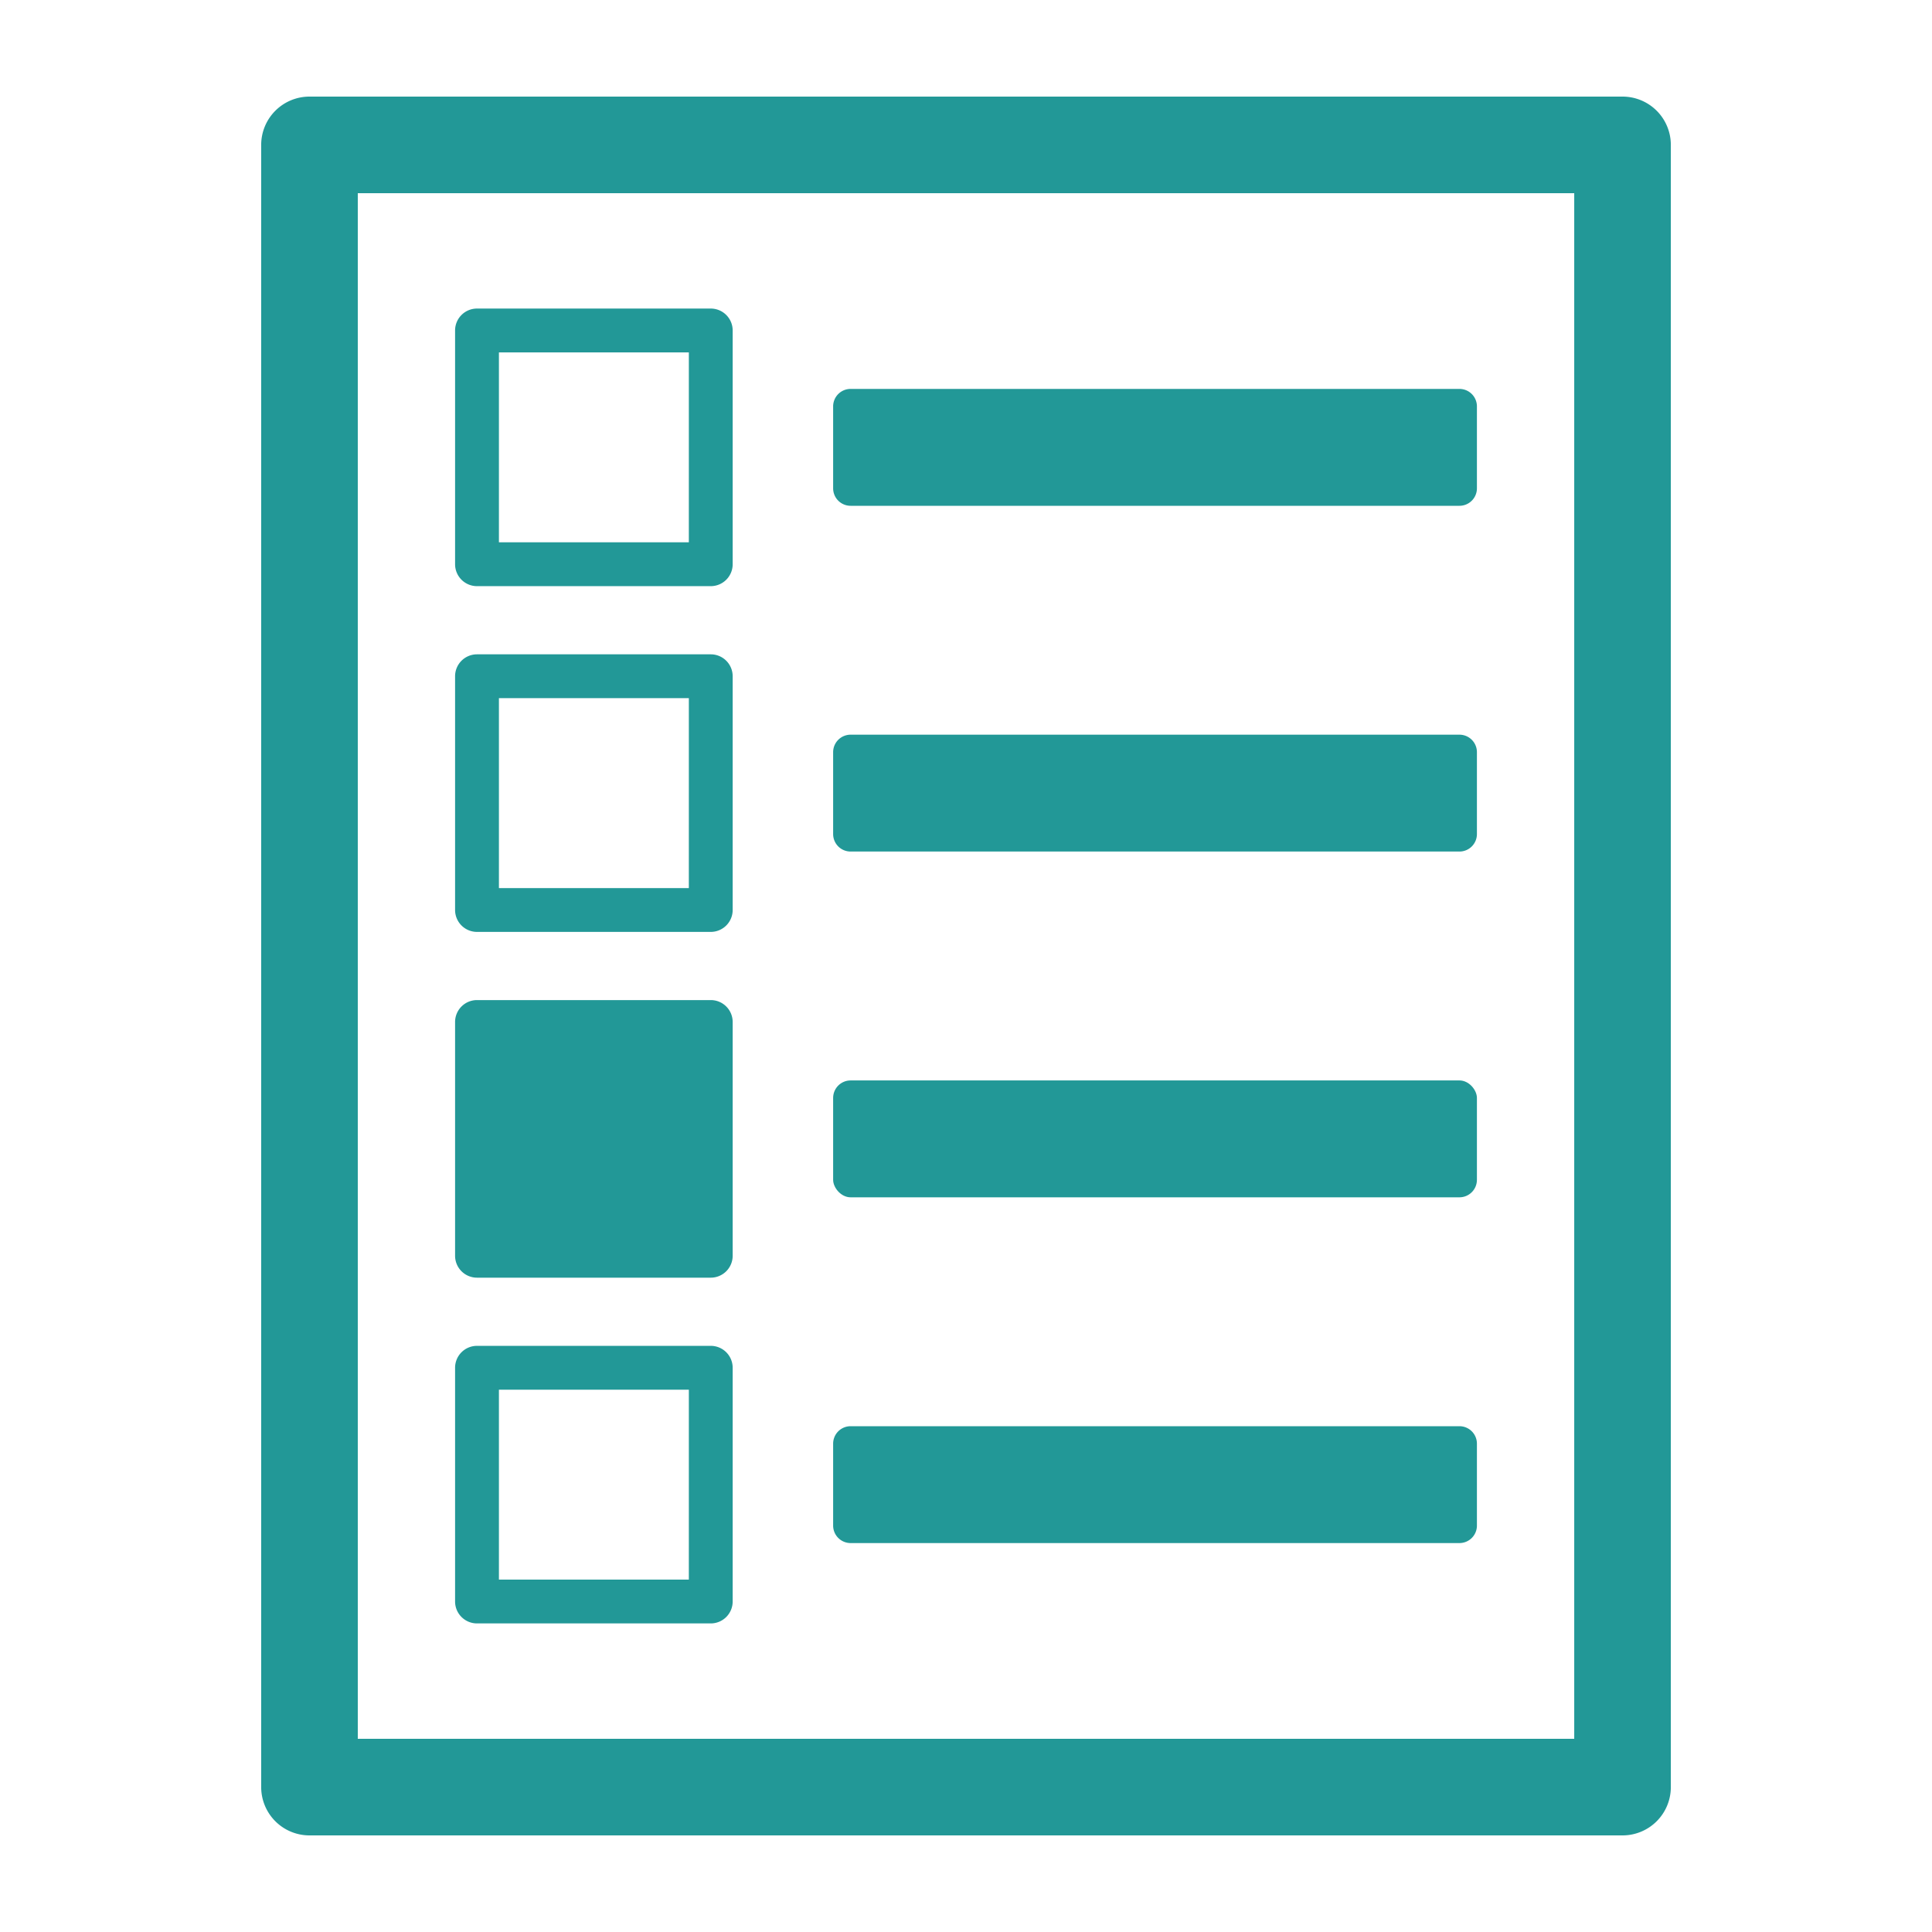 <svg fill="#229897" xmlns="http://www.w3.org/2000/svg" data-name="Layer 1" viewBox="0 0 100 100" x="0px" y="0px"><title>a</title><path d="M44.028,20.13H75.54a.905.905,0,0,1,.905.905V25.275a.905.905,0,0,1-.905.905H44.028a.905.905,0,0,1-.905-.905v-4.239A.905.905,0,0,1,44.028,20.13Z"></path><path d="M36.789,15.971H24.689A1.134,1.134,0,0,0,23.555,17.105V29.205a1.134,1.134,0,0,0,1.134,1.134H36.789a1.134,1.134,0,0,0,1.134-1.134V17.105A1.134,1.134,0,0,0,36.789,15.971ZM35.654,28.07H25.824V18.24h9.831Z"></path><path d="M44.028,38.027H75.54a.905.905,0,0,1,.905.905v4.239a.905.905,0,0,1-.905.905H44.028a.905.905,0,0,1-.905-.905V38.932A.905.905,0,0,1,44.028,38.027Z"></path><path d="M36.789,33.868H24.689A1.134,1.134,0,0,0,23.555,35.002V47.101a1.134,1.134,0,0,0,1.134,1.134H36.789a1.134,1.134,0,0,0,1.134-1.134V35.002A1.134,1.134,0,0,0,36.789,33.868ZM35.654,45.967H25.824V36.136h9.831Z"></path><rect x="43.123" y="55.923" width="33.322" height="6.05" rx="0.905" ry="0.905"></rect><path d="M24.689,51.764H36.789a1.134,1.134,0,0,1,1.134,1.134V64.998a1.134,1.134,0,0,1-1.134,1.134H24.689A1.134,1.134,0,0,1,23.555,64.998V52.899A1.134,1.134,0,0,1,24.689,51.764Z"></path><path d="M44.028,73.82H75.54a.905.905,0,0,1,.905.905v4.239a.905.905,0,0,1-.905.905H44.028a.905.905,0,0,1-.905-.905v-4.239A.905.905,0,0,1,44.028,73.82Z"></path><path d="M36.789,69.661H24.689A1.134,1.134,0,0,0,23.555,70.796V82.894a1.135,1.135,0,0,0,1.134,1.134H36.789a1.135,1.135,0,0,0,1.134-1.134V70.796A1.134,1.134,0,0,0,36.789,69.661ZM35.654,81.76H25.824v-9.83h9.831Z"></path><path d="M16.019,95h67.963a2.5,2.5,0,0,0,2.5-2.5V7.5a2.5,2.5,0,0,0-2.5-2.5H16.019a2.5,2.5,0,0,0-2.5,2.5v85A2.5,2.5,0,0,0,16.019,95Zm2.5-85h62.963V90H18.519Z"></path></svg>